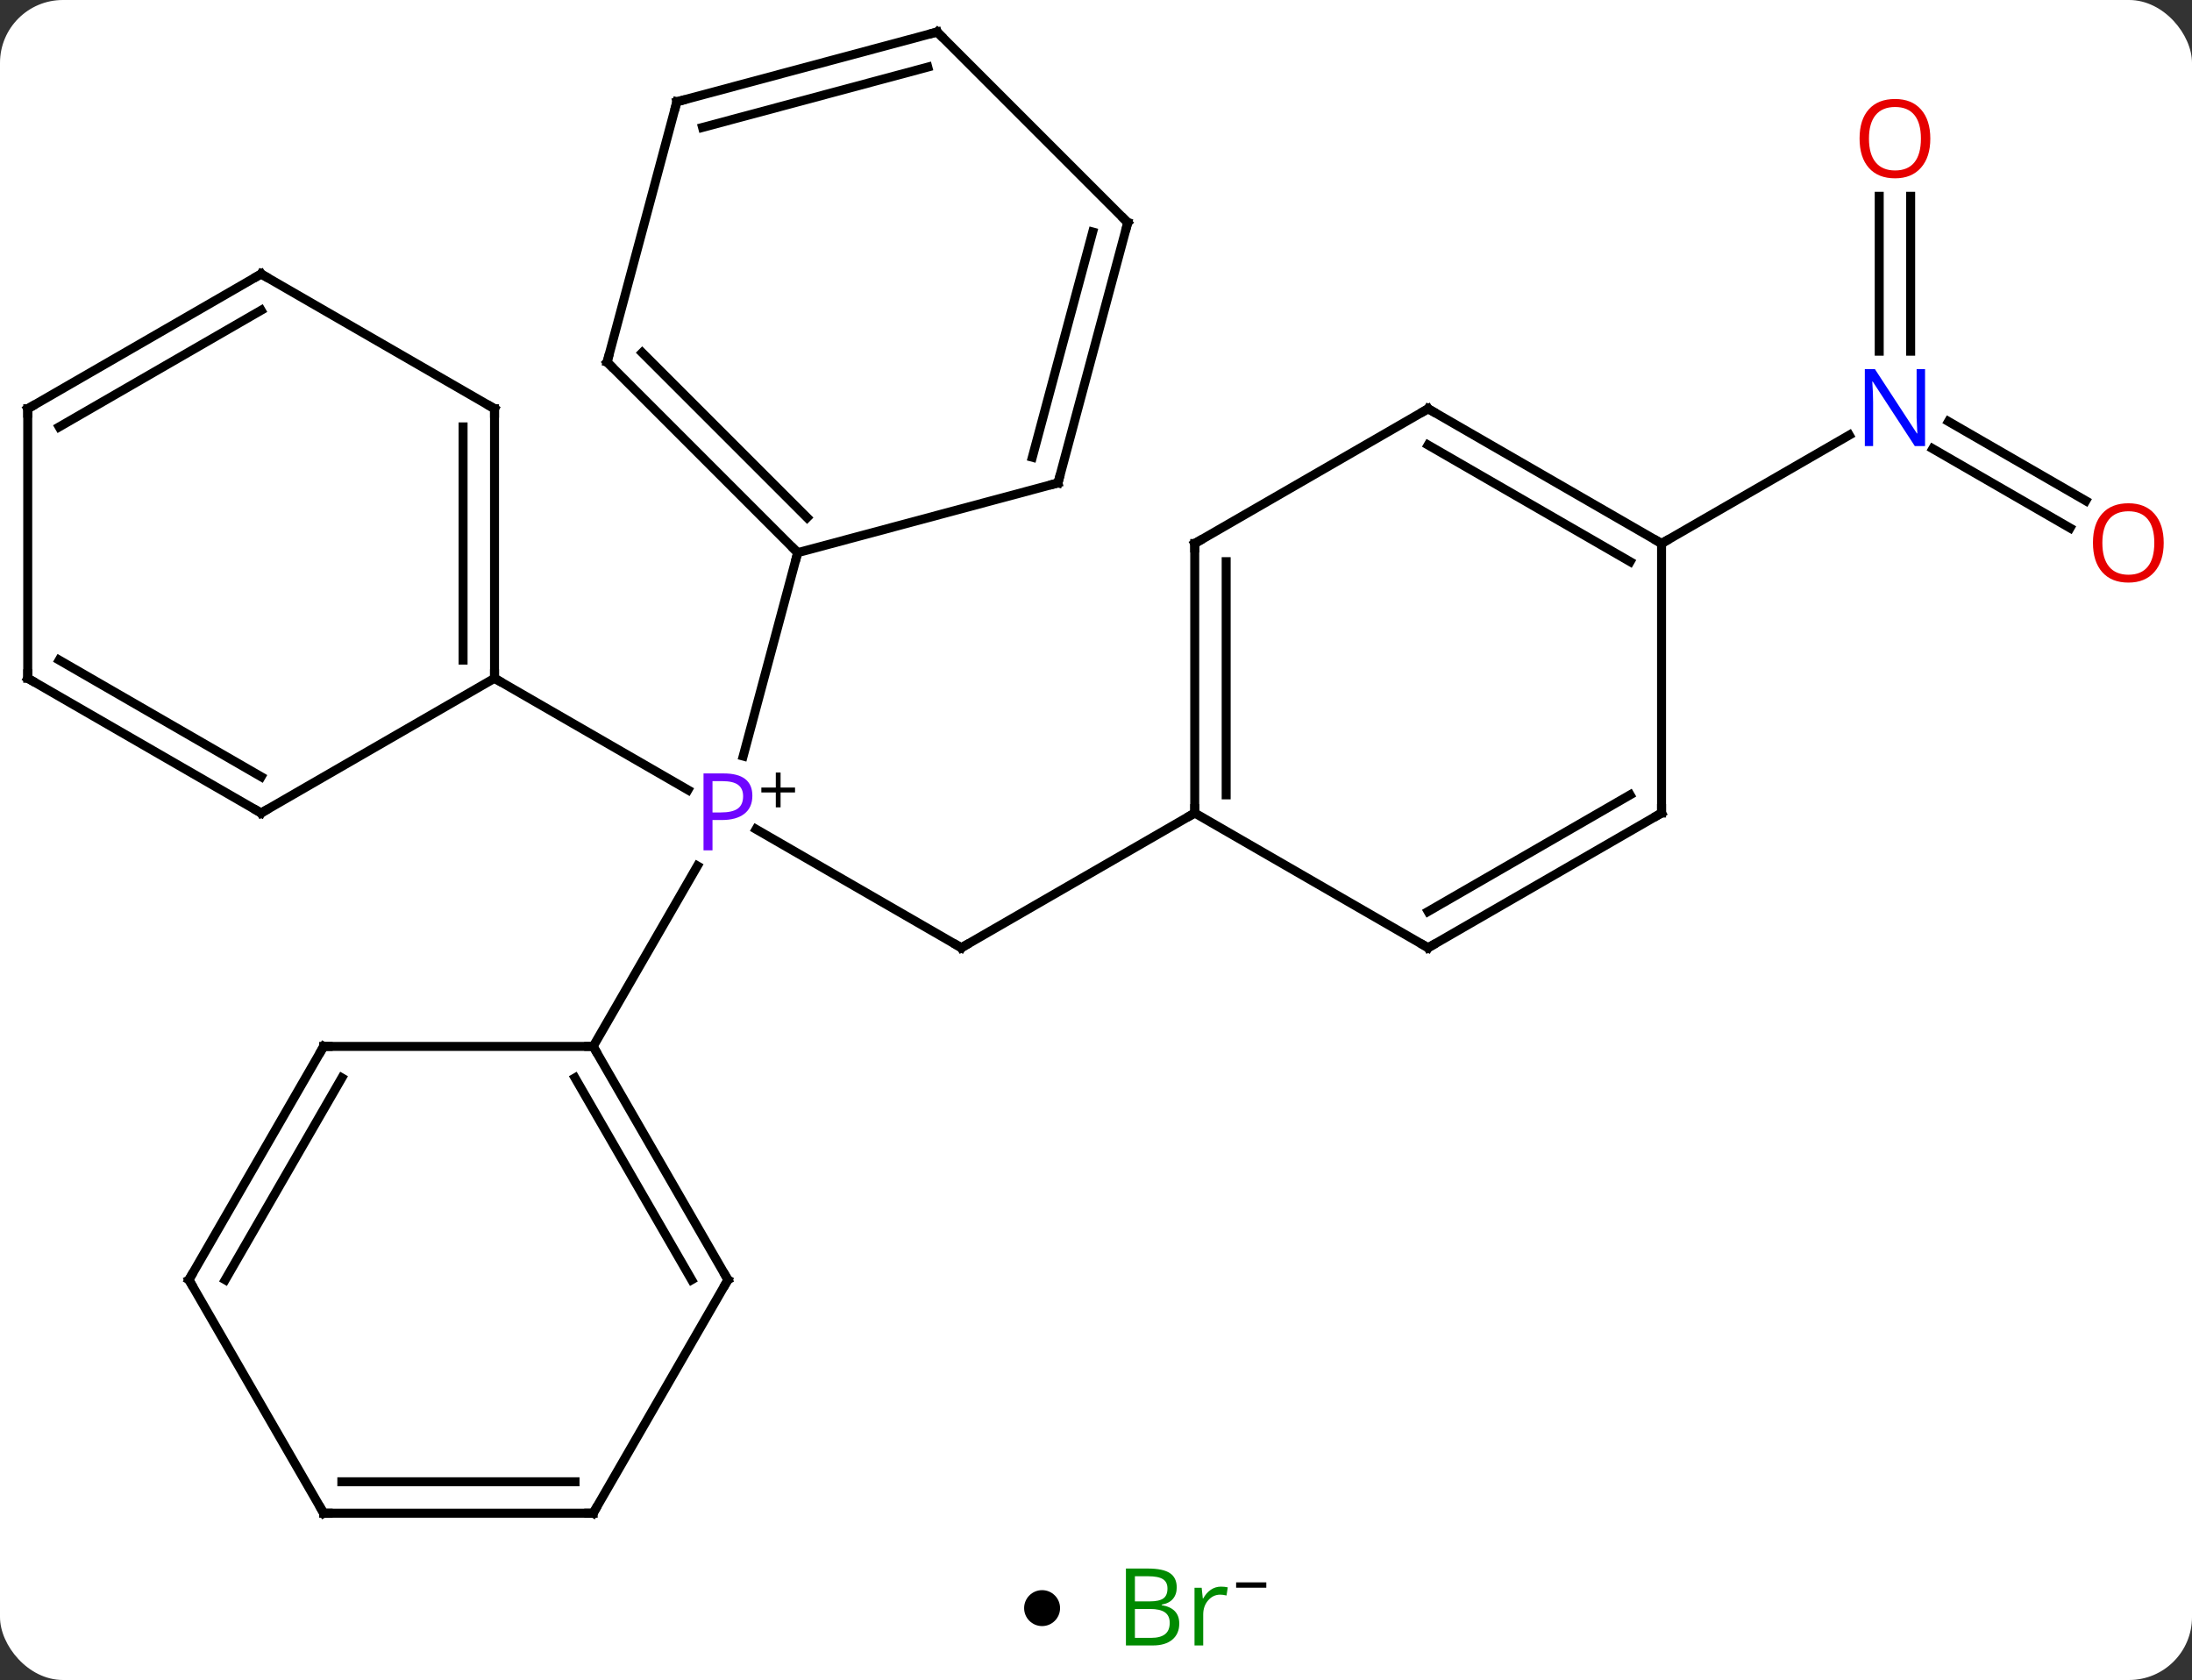 <svg width="244" viewBox="0 0 244 187" style="fill-opacity:1; color-rendering:auto; color-interpolation:auto; text-rendering:auto; stroke:black; stroke-linecap:square; stroke-miterlimit:10; shape-rendering:auto; stroke-opacity:1; fill:black; stroke-dasharray:none; font-weight:normal; stroke-width:1; font-family:'Open Sans'; font-style:normal; stroke-linejoin:miter; font-size:12; stroke-dashoffset:0; image-rendering:auto;" height="187" class="cas-substance-image" xmlns:xlink="http://www.w3.org/1999/xlink" xmlns="http://www.w3.org/2000/svg"><rect x="0" y="0" width="244" height="187" fill="#333333" stroke="none"/><svg class="cas-substance-single-component"><rect y="0" x="0" width="244" stroke="none" ry="7" rx="7" height="187" fill="white" class="cas-substance-group"/><svg y="0" x="0" width="244" viewBox="0 0 244 172" style="fill:black;" height="172" class="cas-substance-single-component-image"><svg><g><g transform="translate(120,86)" style="text-rendering:geometricPrecision; color-rendering:optimizeQuality; color-interpolation:linearRGB; stroke-linecap:butt; image-rendering:optimizeQuality;"><line y2="19.497" y1="6.305" x2="-12.99" x1="-35.839" style="fill:none;"/><line y2="-10.503" y1="1.927" x2="-64.953" x1="-43.421" style="fill:none;"/><line y2="30.477" y1="10.385" x2="-53.97" x1="-42.37" style="fill:none;"/><line y2="-24.483" y1="-1.841" x2="-31.206" x1="-37.272" style="fill:none;"/><line y2="4.497" y1="19.497" x2="12.99" x1="-12.99" style="fill:none;"/><line y2="-27.229" y1="-36.052" x2="110.424" x1="95.142" style="fill:none;"/><line y2="-30.26" y1="-39.083" x2="112.174" x1="96.892" style="fill:none;"/><line y2="-64.151" y1="-46.909" x2="92.683" x1="92.683" style="fill:none;"/><line y2="-64.151" y1="-46.909" x2="89.183" x1="89.183" style="fill:none;"/><line y2="-25.503" y1="-37.568" x2="64.953" x1="85.849" style="fill:none;"/><line y2="-40.503" y1="-10.503" x2="-64.953" x1="-64.953" style="fill:none;"/><line y2="-38.482" y1="-12.524" x2="-68.453" x1="-68.453" style="fill:none;"/><line y2="4.497" y1="-10.503" x2="-90.933" x1="-64.953" style="fill:none;"/><line y2="-55.503" y1="-40.503" x2="-90.933" x1="-64.953" style="fill:none;"/><line y2="-10.503" y1="4.497" x2="-116.913" x1="-90.933" style="fill:none;"/><line y2="-12.524" y1="0.456" x2="-113.413" x1="-90.933" style="fill:none;"/><line y2="-40.503" y1="-55.503" x2="-116.913" x1="-90.933" style="fill:none;"/><line y2="-38.482" y1="-51.462" x2="-113.413" x1="-90.933" style="fill:none;"/><line y2="-40.503" y1="-10.503" x2="-116.913" x1="-116.913" style="fill:none;"/><line y2="56.457" y1="30.477" x2="-38.97" x1="-53.97" style="fill:none;"/><line y2="56.457" y1="33.977" x2="-43.011" x1="-55.991" style="fill:none;"/><line y2="30.477" y1="30.477" x2="-83.97" x1="-53.97" style="fill:none;"/><line y2="82.437" y1="56.457" x2="-53.97" x1="-38.97" style="fill:none;"/><line y2="56.457" y1="30.477" x2="-98.97" x1="-83.97" style="fill:none;"/><line y2="56.457" y1="33.977" x2="-94.929" x1="-81.949" style="fill:none;"/><line y2="82.437" y1="82.437" x2="-83.97" x1="-53.97" style="fill:none;"/><line y2="78.937" y1="78.937" x2="-81.949" x1="-55.991" style="fill:none;"/><line y2="82.437" y1="56.457" x2="-83.97" x1="-98.97" style="fill:none;"/><line y2="-45.696" y1="-24.483" x2="-52.419" x1="-31.206" style="fill:none;"/><line y2="-46.742" y1="-28.387" x2="-48.515" x1="-30.16" style="fill:none;"/><line y2="-32.247" y1="-24.483" x2="-2.229" x1="-31.206" style="fill:none;"/><line y2="-74.673" y1="-45.696" x2="-44.655" x1="-52.419" style="fill:none;"/><line y2="-61.224" y1="-32.247" x2="5.535" x1="-2.229" style="fill:none;"/><line y2="-60.178" y1="-35.105" x2="1.631" x1="-5.087" style="fill:none;"/><line y2="-82.437" y1="-74.673" x2="-15.678" x1="-44.655" style="fill:none;"/><line y2="-78.533" y1="-71.815" x2="-16.724" x1="-41.797" style="fill:none;"/><line y2="-82.437" y1="-61.224" x2="-15.678" x1="5.535" style="fill:none;"/><line y2="-25.503" y1="4.497" x2="12.99" x1="12.99" style="fill:none;"/><line y2="-23.482" y1="2.476" x2="16.49" x1="16.49" style="fill:none;"/><line y2="19.497" y1="4.497" x2="38.97" x1="12.99" style="fill:none;"/><line y2="-40.503" y1="-25.503" x2="38.97" x1="12.99" style="fill:none;"/><line y2="4.497" y1="19.497" x2="64.953" x1="38.97" style="fill:none;"/><line y2="2.476" y1="15.456" x2="61.453" x1="38.97" style="fill:none;"/><line y2="-25.503" y1="-40.503" x2="64.953" x1="38.97" style="fill:none;"/><line y2="-23.482" y1="-36.462" x2="61.453" x1="38.97" style="fill:none;"/><line y2="-25.503" y1="4.497" x2="64.953" x1="64.953" style="fill:none;"/></g><g transform="translate(120,86)" style="fill:rgb(111,5,255); text-rendering:geometricPrecision; color-rendering:optimizeQuality; image-rendering:optimizeQuality; font-family:'Open Sans'; stroke:rgb(111,5,255); color-interpolation:linearRGB;"><path style="stroke:none;" d="M-36.251 2.575 Q-36.251 3.888 -37.142 4.583 Q-38.032 5.278 -39.673 5.278 L-40.689 5.278 L-40.689 8.653 L-41.689 8.653 L-41.689 0.091 L-39.454 0.091 Q-36.251 0.091 -36.251 2.575 ZM-40.689 4.434 L-39.782 4.434 Q-38.47 4.434 -37.876 4.005 Q-37.282 3.575 -37.282 2.622 Q-37.282 1.778 -37.837 1.364 Q-38.392 0.95 -39.579 0.95 L-40.689 0.95 L-40.689 4.434 Z"/><path style="fill:black; stroke:none;" d="M-33.111 1.663 L-31.501 1.663 L-31.501 2.209 L-33.111 2.209 L-33.111 3.866 L-33.642 3.866 L-33.642 2.209 L-35.251 2.209 L-35.251 1.663 L-33.642 1.663 L-33.642 -0.009 L-33.111 -0.009 L-33.111 1.663 Z"/></g><g transform="translate(120,86)" style="stroke-linecap:butt; font-size:8.4px; text-rendering:geometricPrecision; color-rendering:optimizeQuality; image-rendering:optimizeQuality; font-family:'Open Sans'; color-interpolation:linearRGB; stroke-miterlimit:5;"><path style="fill:none;" d="M-13.423 19.247 L-12.99 19.497 L-12.557 19.247"/><path style="fill:rgb(0,5,255); stroke:none;" d="M94.285 -36.347 L93.144 -36.347 L88.456 -43.534 L88.41 -43.534 Q88.503 -42.269 88.503 -41.222 L88.503 -36.347 L87.581 -36.347 L87.581 -44.909 L88.706 -44.909 L93.378 -37.753 L93.425 -37.753 Q93.425 -37.909 93.378 -38.769 Q93.331 -39.628 93.347 -40.003 L93.347 -44.909 L94.285 -44.909 L94.285 -36.347 Z"/><path style="fill:rgb(230,0,0); stroke:none;" d="M120.85 -25.573 Q120.85 -23.511 119.811 -22.331 Q118.772 -21.151 116.929 -21.151 Q115.038 -21.151 114.007 -22.316 Q112.975 -23.48 112.975 -25.589 Q112.975 -27.683 114.007 -28.831 Q115.038 -29.98 116.929 -29.98 Q118.788 -29.98 119.819 -28.808 Q120.85 -27.636 120.85 -25.573 ZM114.022 -25.573 Q114.022 -23.839 114.765 -22.933 Q115.507 -22.026 116.929 -22.026 Q118.35 -22.026 119.077 -22.925 Q119.804 -23.823 119.804 -25.573 Q119.804 -27.308 119.077 -28.198 Q118.35 -29.089 116.929 -29.089 Q115.507 -29.089 114.765 -28.191 Q114.022 -27.292 114.022 -25.573 Z"/><path style="fill:rgb(230,0,0); stroke:none;" d="M94.871 -70.573 Q94.871 -68.511 93.831 -67.331 Q92.792 -66.151 90.949 -66.151 Q89.058 -66.151 88.027 -67.316 Q86.996 -68.48 86.996 -70.589 Q86.996 -72.683 88.027 -73.831 Q89.058 -74.98 90.949 -74.98 Q92.808 -74.98 93.839 -73.808 Q94.871 -72.636 94.871 -70.573 ZM88.042 -70.573 Q88.042 -68.839 88.785 -67.933 Q89.527 -67.026 90.949 -67.026 Q92.371 -67.026 93.097 -67.925 Q93.824 -68.823 93.824 -70.573 Q93.824 -72.308 93.097 -73.198 Q92.371 -74.089 90.949 -74.089 Q89.527 -74.089 88.785 -73.191 Q88.042 -72.292 88.042 -70.573 Z"/><path style="fill:none;" d="M-64.953 -11.003 L-64.953 -10.503 L-64.52 -10.253"/><path style="fill:none;" d="M-64.953 -40.003 L-64.953 -40.503 L-65.386 -40.753"/><path style="fill:none;" d="M-90.5 4.247 L-90.933 4.497 L-91.366 4.247"/><path style="fill:none;" d="M-90.5 -55.253 L-90.933 -55.503 L-91.366 -55.253"/><path style="fill:none;" d="M-116.48 -10.253 L-116.913 -10.503 L-116.913 -11.003"/><path style="fill:none;" d="M-116.48 -40.753 L-116.913 -40.503 L-116.913 -40.003"/><path style="fill:none;" d="M-53.72 30.91 L-53.97 30.477 L-54.47 30.477"/><path style="fill:none;" d="M-39.22 56.024 L-38.97 56.457 L-39.22 56.89"/><path style="fill:none;" d="M-83.47 30.477 L-83.97 30.477 L-84.22 30.91"/><path style="fill:none;" d="M-53.72 82.004 L-53.97 82.437 L-54.47 82.437"/><path style="fill:none;" d="M-98.72 56.024 L-98.97 56.457 L-98.72 56.89"/><path style="fill:none;" d="M-83.47 82.437 L-83.97 82.437 L-84.22 82.004"/><path style="fill:none;" d="M-31.56 -24.837 L-31.206 -24.483 L-31.335 -24"/><path style="fill:none;" d="M-52.065 -45.342 L-52.419 -45.696 L-52.29 -46.179"/><path style="fill:none;" d="M-2.712 -32.118 L-2.229 -32.247 L-2.1 -32.73"/><path style="fill:none;" d="M-44.784 -74.19 L-44.655 -74.673 L-44.172 -74.802"/><path style="fill:none;" d="M5.406 -60.741 L5.535 -61.224 L5.181 -61.578"/><path style="fill:none;" d="M-16.161 -82.308 L-15.678 -82.437 L-15.324 -82.083"/><path style="fill:none;" d="M12.99 3.997 L12.99 4.497 L12.557 4.747"/><path style="fill:none;" d="M12.99 -25.003 L12.99 -25.503 L13.423 -25.753"/><path style="fill:none;" d="M38.537 19.247 L38.97 19.497 L39.403 19.247"/><path style="fill:none;" d="M38.537 -40.253 L38.97 -40.503 L39.403 -40.253"/><path style="fill:none;" d="M64.52 4.747 L64.953 4.497 L64.953 3.997"/><path style="fill:none;" d="M64.52 -25.753 L64.953 -25.503 L65.386 -25.753"/></g></g></svg></svg><svg y="172" x="114" class="cas-substance-saf"><svg y="5" x="0" width="4" style="fill:black;" height="4" class="cas-substance-saf-dot"><circle stroke="none" r="2" fill="black" cy="2" cx="2"/></svg><svg y="0" x="8" width="22" style="fill:black;" height="15" class="cas-substance-saf-image"><svg><g><g transform="translate(9,7)" style="fill:rgb(0,138,0); text-rendering:geometricPrecision; color-rendering:optimizeQuality; image-rendering:optimizeQuality; font-family:'Open Sans'; stroke:rgb(0,138,0); color-interpolation:linearRGB;"><path style="stroke:none;" d="M-5.669 -4.406 L-3.247 -4.406 Q-1.544 -4.406 -0.778 -3.898 Q-0.013 -3.391 -0.013 -2.297 Q-0.013 -1.531 -0.435 -1.031 Q-0.856 -0.531 -1.685 -0.391 L-1.685 -0.328 Q0.269 0 0.269 1.719 Q0.269 2.859 -0.505 3.508 Q-1.278 4.156 -2.669 4.156 L-5.669 4.156 L-5.669 -4.406 ZM-4.669 -0.75 L-3.028 -0.75 Q-1.966 -0.75 -1.505 -1.078 Q-1.044 -1.406 -1.044 -2.188 Q-1.044 -2.906 -1.56 -3.227 Q-2.075 -3.547 -3.2 -3.547 L-4.669 -3.547 L-4.669 -0.75 ZM-4.669 0.094 L-4.669 3.312 L-2.872 3.312 Q-1.841 3.312 -1.317 2.906 Q-0.794 2.5 -0.794 1.641 Q-0.794 0.844 -1.333 0.469 Q-1.872 0.094 -2.966 0.094 L-4.669 0.094 ZM4.903 -2.391 Q5.325 -2.391 5.669 -2.312 L5.528 -1.406 Q5.138 -1.5 4.825 -1.5 Q4.044 -1.5 3.489 -0.867 Q2.935 -0.234 2.935 0.703 L2.935 4.156 L1.966 4.156 L1.966 -2.266 L2.763 -2.266 L2.888 -1.078 L2.935 -1.078 Q3.278 -1.703 3.786 -2.047 Q4.294 -2.391 4.903 -2.391 Z"/><path style="fill:black; stroke:none;" d="M6.599 -2.272 L6.599 -2.866 L9.958 -2.866 L9.958 -2.272 L6.599 -2.272 Z"/></g></g></svg></svg></svg></svg></svg>